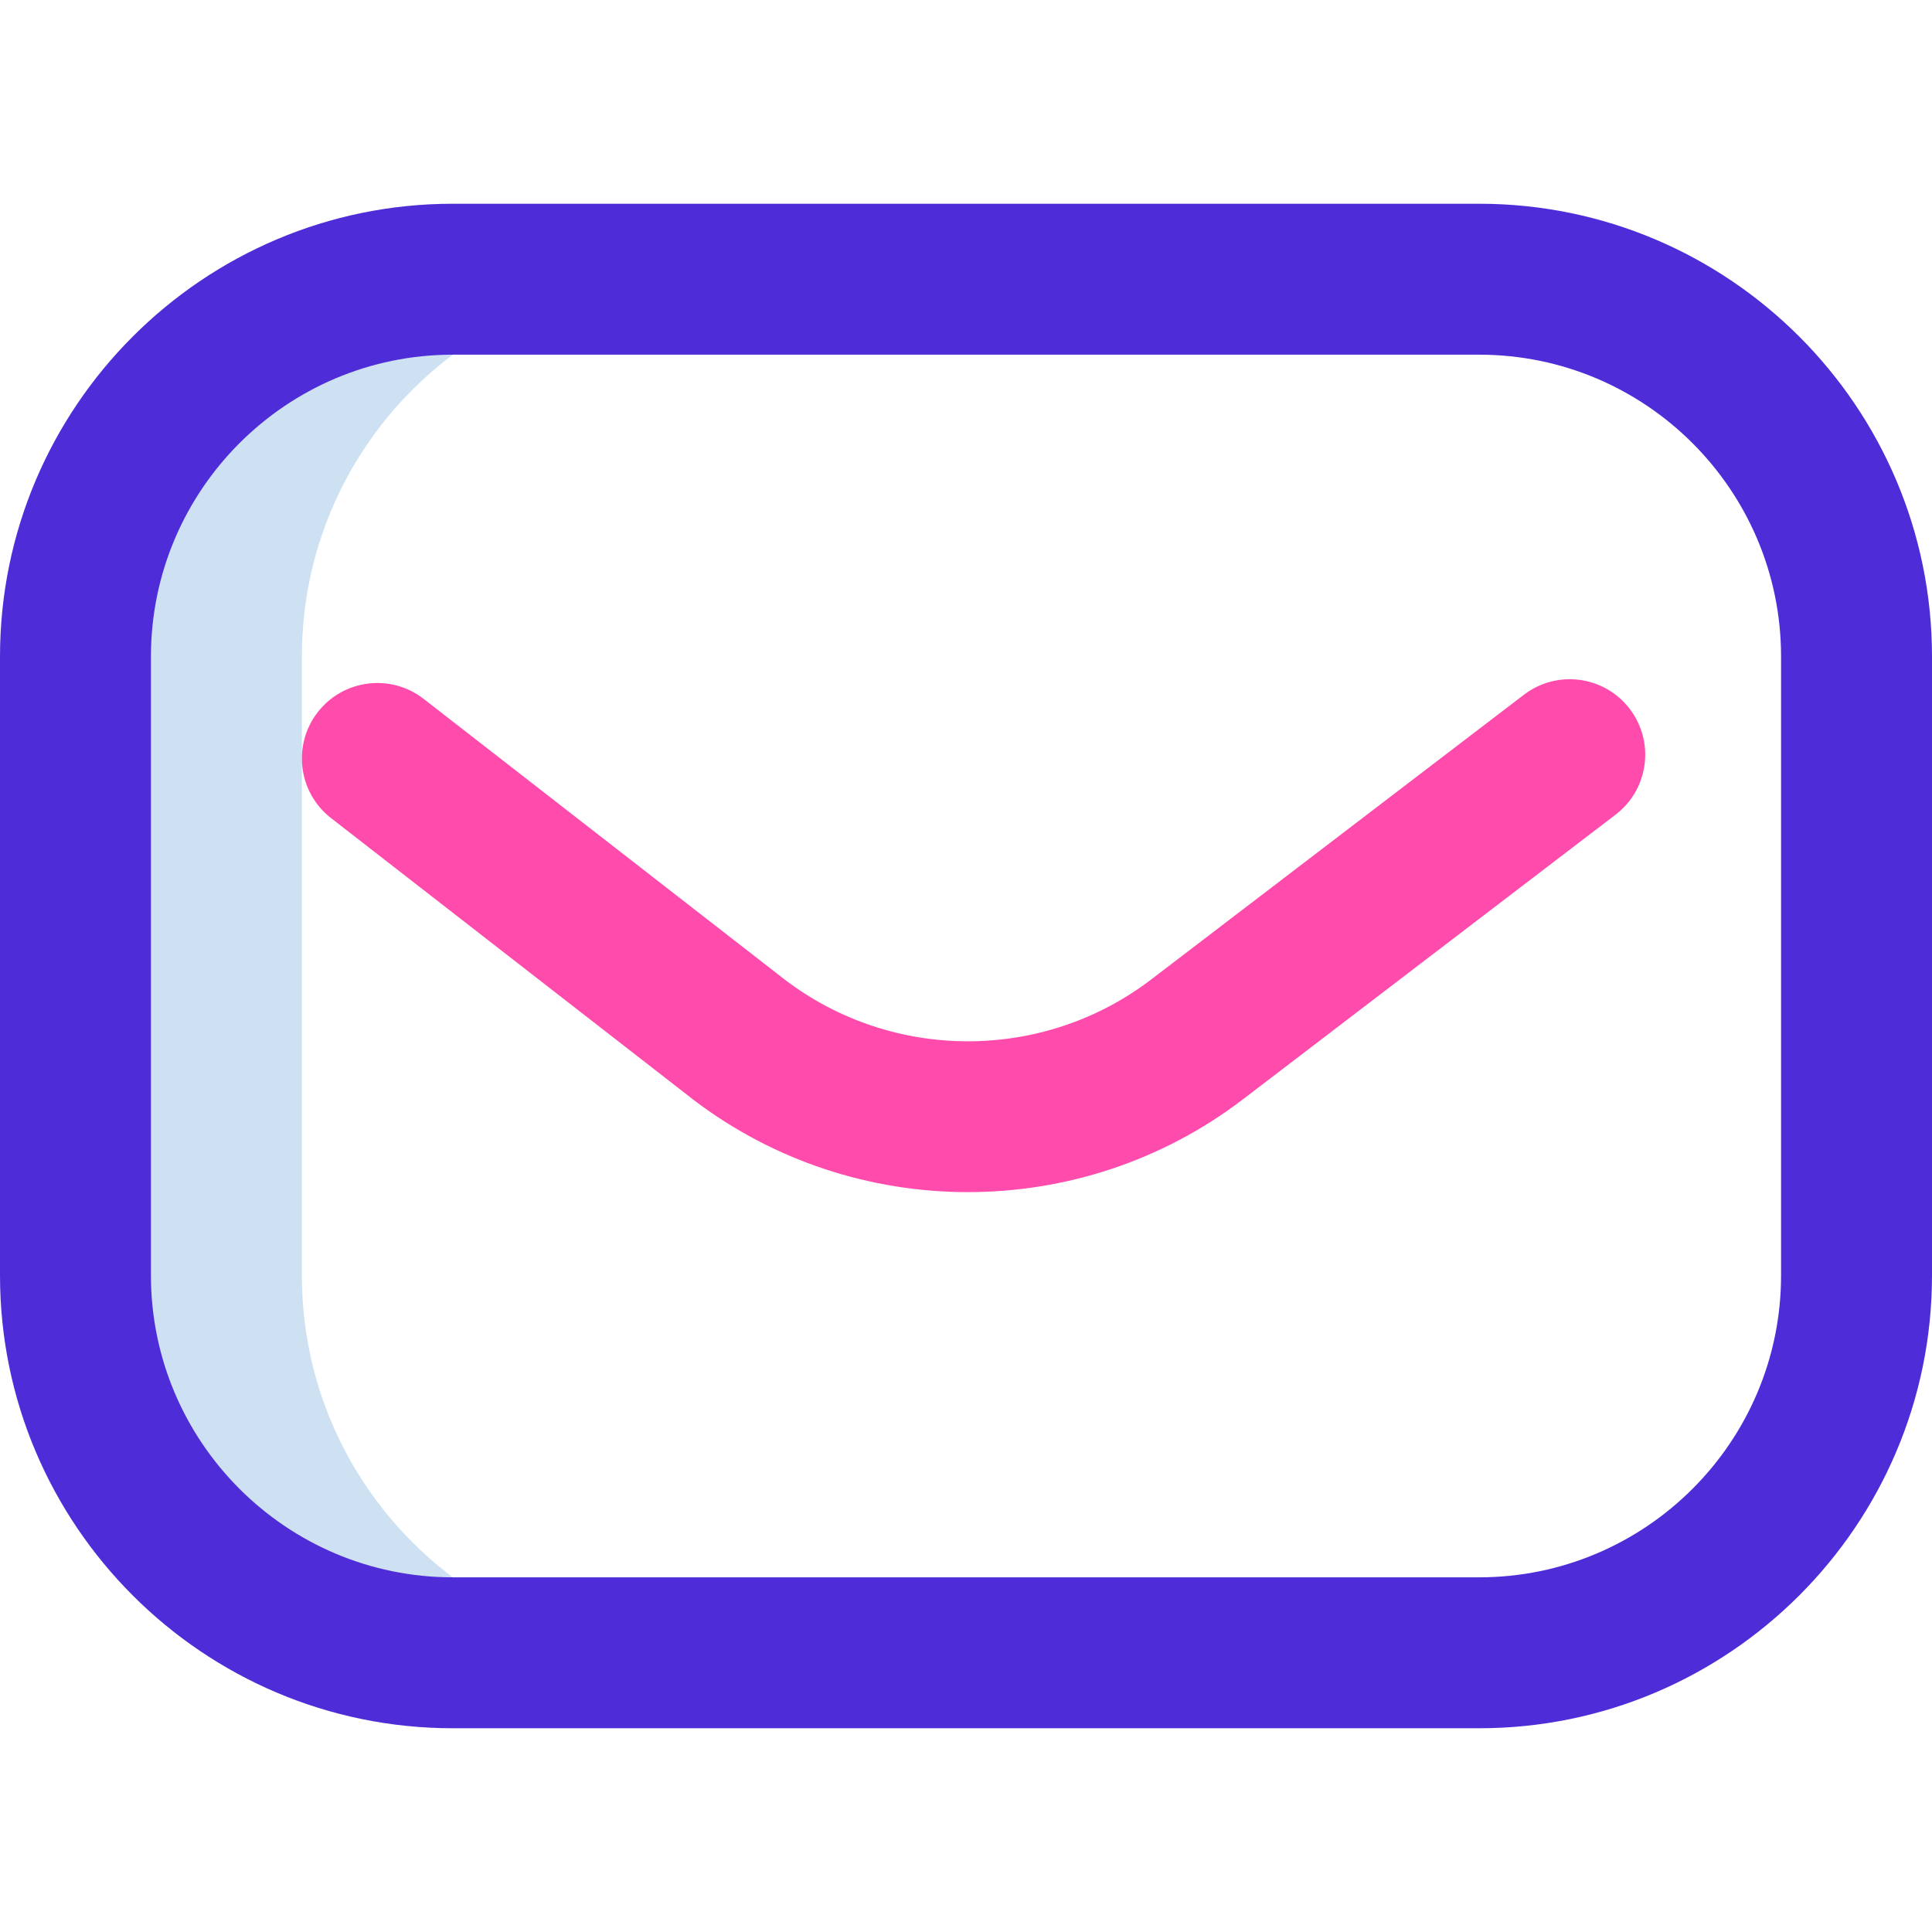 <svg width="48" height="48" viewBox="0 0 48 48" fill="none" xmlns="http://www.w3.org/2000/svg">
<path d="M7.5 31.688V16.312C7.5 11.135 11.697 6.938 16.875 6.938H11.25C6.072 6.938 1.875 11.135 1.875 16.312V31.688C1.875 36.865 6.072 41.062 11.25 41.062H16.875C11.697 41.062 7.5 36.865 7.5 31.688Z" fill="#CEE1F2"/>
<path d="M36.75 42.938H11.25C5.047 42.938 0 37.891 0 31.688V16.312C0 10.109 5.047 5.062 11.25 5.062H36.75C42.953 5.062 48 10.109 48 16.312V31.688C48 37.891 42.953 42.938 36.75 42.938ZM11.25 8.812C7.114 8.812 3.75 12.177 3.75 16.312V31.688C3.75 35.823 7.114 39.188 11.25 39.188H36.75C40.886 39.188 44.25 35.823 44.25 31.688V16.312C44.25 12.177 40.886 8.812 36.75 8.812H11.25Z" fill="#4E2DD8"/>
<path d="M24.046 29.618C21.639 29.618 19.233 28.852 17.224 27.321C17.22 27.317 17.215 27.314 17.211 27.31L8.224 20.325C7.407 19.689 7.259 18.511 7.895 17.693C8.53 16.876 9.708 16.728 10.526 17.364L19.505 24.344C22.183 26.381 25.919 26.38 28.595 24.339L37.862 17.26C38.685 16.632 39.861 16.789 40.49 17.612C41.118 18.435 40.961 19.612 40.138 20.24L30.87 27.32C28.861 28.852 26.454 29.618 24.046 29.618Z" fill="#FF4BAC"/>
</svg>

